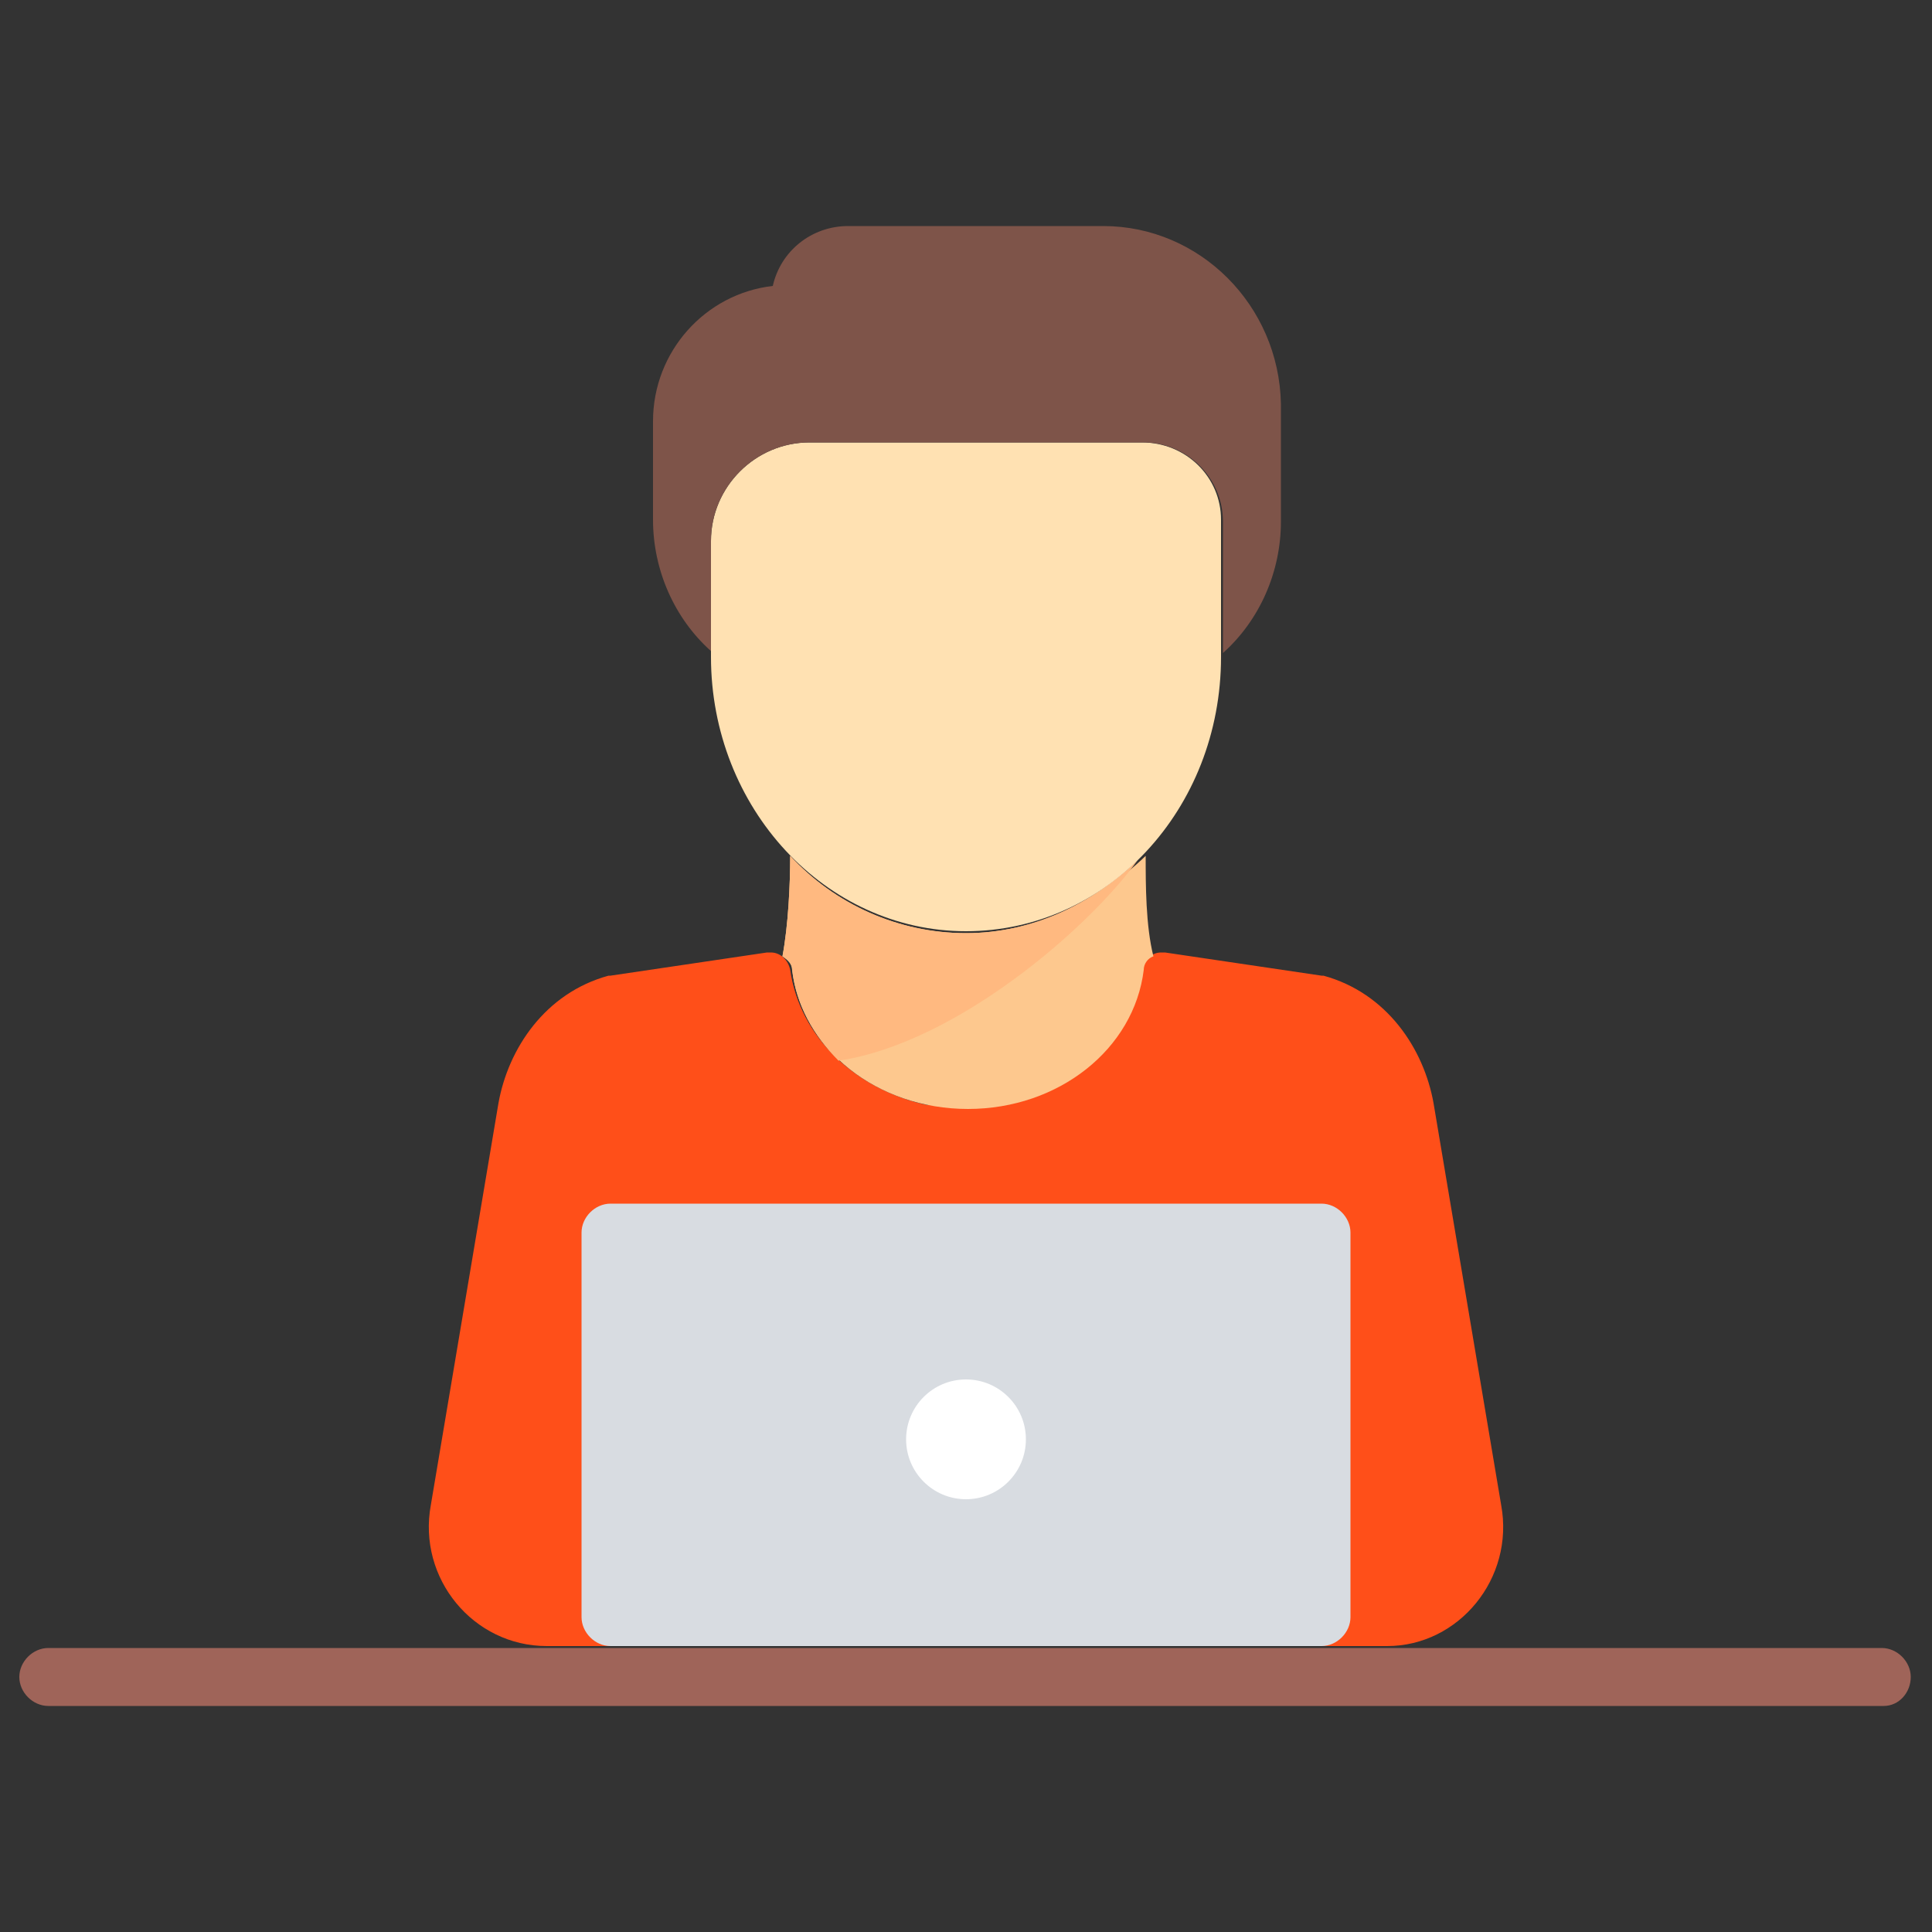 <?xml version="1.0" encoding="utf-8"?>
<!-- Generator: Adobe Illustrator 23.0.1, SVG Export Plug-In . SVG Version: 6.00 Build 0)  -->
<svg version="1.1" id="Capa_1" xmlns="http://www.w3.org/2000/svg" xmlns:xlink="http://www.w3.org/1999/xlink" x="0px" y="0px"
	 viewBox="0 0 100 100" style="enable-background:new 0 0 100 100;" xml:space="preserve">
<rect x="0" y="0" width="100" height="100" fill="#333333" stroke="none"/>
<style type="text/css">
	.st0{fill:#FF4F19;}
	.st1{fill:#FDC88E;}
	.st2{fill:#FFB980;}
	.st3{fill:#FFE1B2;}
	.st4{fill:#7E5449;}
	.st5{fill:#D8DCE1;}
	.st6{fill:#9F6459;}
	.st7{fill:#FFFFFF;}
</style>
<g>
	<g>
		<path class="st0" d="M77.7,77.9l-3.5-20.8h0c-0.5-2.8-2.4-5.7-5.7-6.6c0,0-0.1,0-0.1,0l-8.1-1.2c0,0-0.2,0-0.2,0
			c-0.5,0-0.9,0.4-1,0.9c-0.4,3.5-3.3,6.3-7.1,7H48c-3.7-0.8-6.6-3.5-7.1-7c-0.1-0.5-0.5-0.9-1-0.9c-0.1,0-0.1,0-0.2,0l-8.1,1.2
			c0,0-0.1,0-0.1,0c-3.3,0.9-5.2,3.8-5.7,6.6h0l-3.5,20.8c-0.7,3.8,2.2,7.3,6,7.3h0.3h42.9h0.3C75.5,85.2,78.4,81.7,77.7,77.9z"/>
	</g>
	<g>
		<path class="st1" d="M50,48.3c-3.5,0-6.8-1.5-9.1-4c0,1.5-0.1,3.6-0.4,5.2c0.3,0.2,0.5,0.4,0.5,0.7c0.5,4.1,4.4,7.2,9.1,7.2
			c4.7,0,8.6-3.1,9.1-7.2c0-0.3,0.2-0.6,0.5-0.7c-0.4-1.6-0.4-3.7-0.4-5.2C56.8,46.7,53.5,48.3,50,48.3z"/>
	</g>
	<g>
		<path class="st2" d="M58.9,44.5c-2.4,2.3-5.5,3.8-8.9,3.8c-3.5,0-6.8-1.5-9.1-4c0,1.5-0.1,3.6-0.4,5.2c0.3,0.2,0.5,0.4,0.5,0.7
			c0.2,1.8,1.1,3.4,2.4,4.7C49.5,54,56.4,48,58.9,44.5z"/>
	</g>
	<g>
		<path class="st3" d="M59.1,22.9H41.9c-2.8,0-5.1,2.3-5.1,5.1V34c0,7.8,5.9,14.2,13.2,14.2S63.2,41.9,63.2,34v-7.1
			C63.2,24.7,61.4,22.9,59.1,22.9z"/>
	</g>
	<g>
		<path class="st4" d="M57.1,11.7H43.9c-1.9,0-3.5,1.3-3.9,3.1c-3.5,0.4-6.2,3.4-6.2,7v5.1c0,2.6,1.1,5.1,3,6.8V28
			c0-2.8,2.3-5.1,5.1-5.1h17.3c2.2,0,4.1,1.8,4.1,4.1v6.8c1.9-1.7,3-4.2,3-6.8v-6.1C66.2,15.8,62.1,11.7,57.1,11.7z"/>
	</g>
	<g>
		<path class="st5" d="M68.4,85.2H31.6c-0.8,0-1.5-0.7-1.5-1.5V63.8c0-0.8,0.7-1.5,1.5-1.5h36.8c0.8,0,1.5,0.7,1.5,1.5v19.9
			C69.9,84.5,69.2,85.2,68.4,85.2z"/>
	</g>
	<g>
		<g>
			<path class="st6" d="M97.5,88.3H2.5c-0.8,0-1.5-0.7-1.5-1.5s0.7-1.5,1.5-1.5h94.9c0.8,0,1.5,0.7,1.5,1.5S98.3,88.3,97.5,88.3z"/>
		</g>
	</g>
	<g>
		<circle class="st7" cx="50" cy="74.5" r="3.1"/>
	</g>
</g>
</svg>
